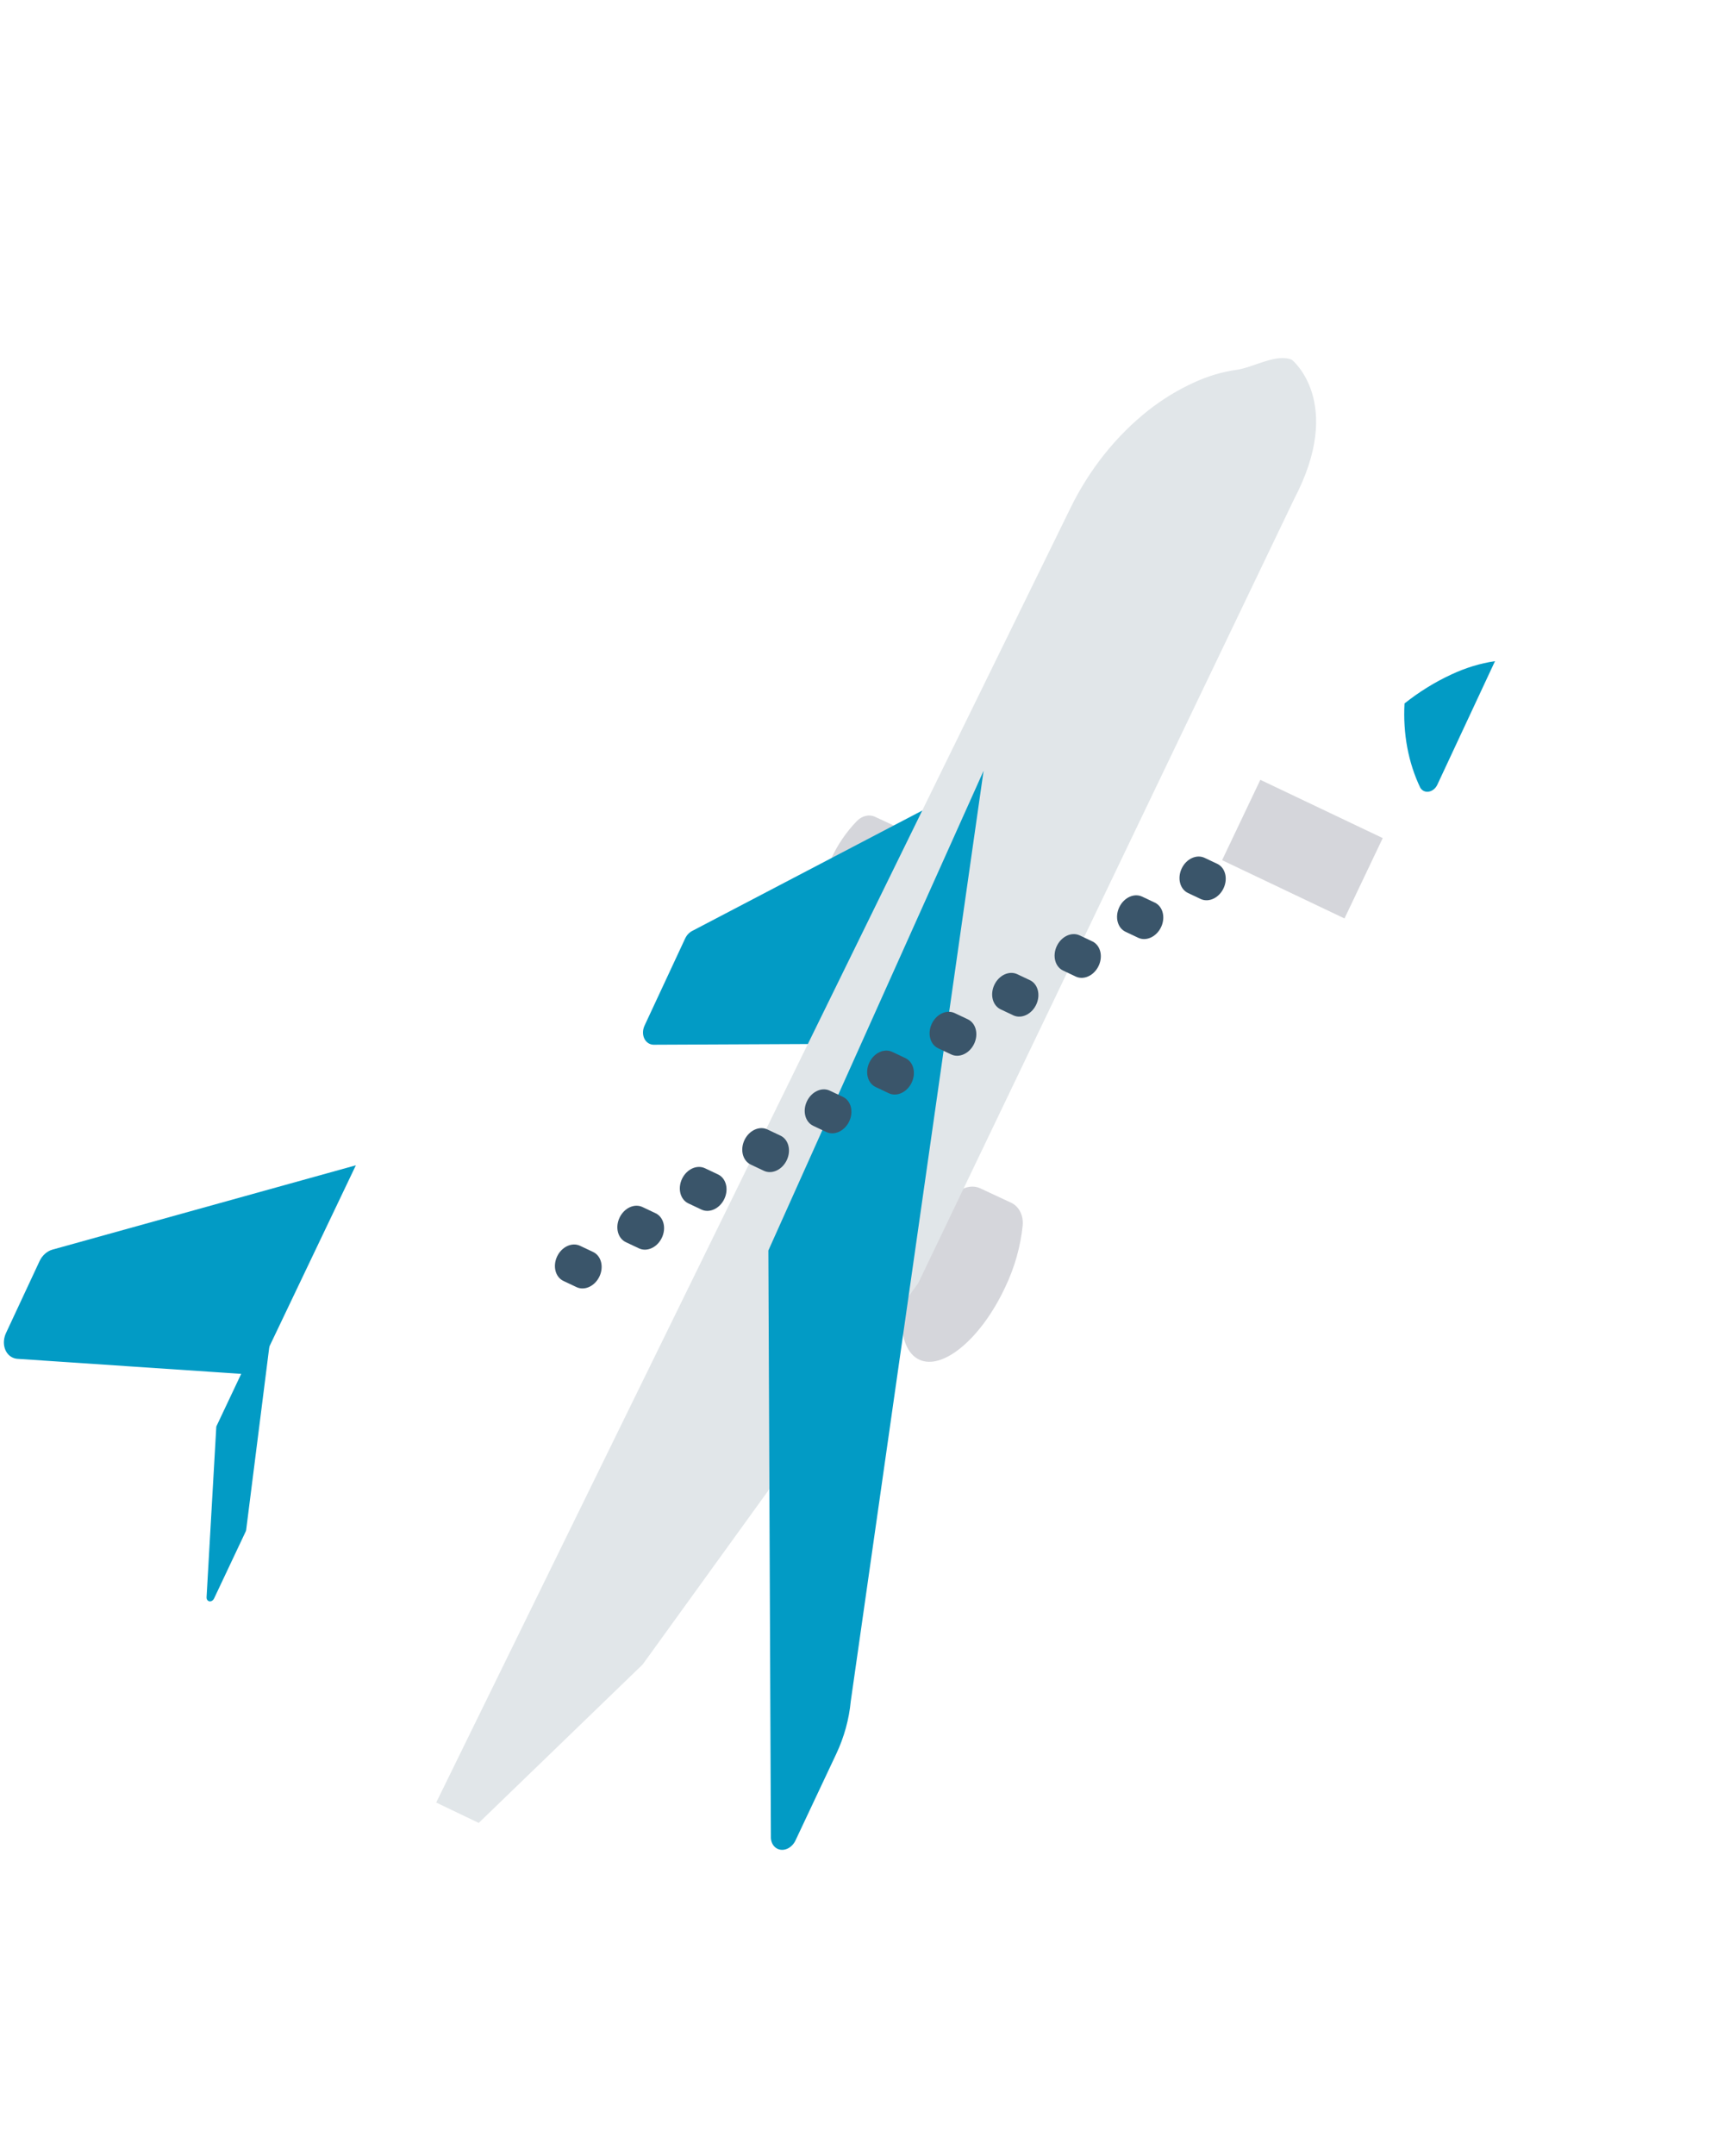 <svg width="224" height="278" viewBox="0 0 224 278" fill="none" xmlns="http://www.w3.org/2000/svg" xmlns:xlink="http://www.w3.org/1999/xlink">
<path d="M133.215,160.055C130.624,159.148 127.837,158.697 125.028,158.728C117.759,158.728 111.866,161.461 111.866,164.831C111.866,168.202 117.759,170.933 125.028,170.933C127.837,170.963 130.623,170.512 133.215,169.608C134.439,169.154 135.227,168.139 135.226,167.02L135.226,162.642C135.229,161.522 134.44,160.507 133.215,160.055Z" transform="rotate(-65.011 123.546 164.83)" fill="#D5D6DB"/>
<path d="M117.772,110.261C115.893,109.604 113.871,109.277 111.834,109.3C106.565,109.3 102.291,111.28 102.291,113.722C102.291,116.164 106.566,118.145 111.834,118.145C113.871,118.167 115.892,117.839 117.772,117.183C118.659,116.854 119.229,116.118 119.228,115.307L119.228,112.137C119.231,111.325 118.66,110.589 117.772,110.261Z" transform="rotate(-65.01 110.76 113.722)" fill="#D5D6DB"/>
<path d="M95.869,100.842C95.523,100.577 95.071,100.43 94.602,100.431L82.225,100.431C81.19,100.429 80.35,101.129 80.348,101.994C80.348,102.192 80.392,102.389 80.48,102.573L93.792,130.806L135.063,130.806L95.869,100.842Z" transform="rotate(-65.016 107.706 115.619)" fill="#029BC5"/>
<path d="M206.821,154.774L94.666,154.774L34.912,143.984L7.332,133.75L7.332,127.664L193.305,129.252C198.853,129.289 204.293,130.544 209.072,132.889C211.158,133.927 213.08,135.178 214.794,136.613C216.32,137.873 217.622,139.308 218.658,140.875C219.81,142.635 222.848,144.599 222.906,146.752C222.91,146.751 220.932,155.281 206.821,154.774L206.821,154.774Z" transform="rotate(-64.383 115.118 141.23)" fill="#E1E6E9"/>
<path d="M115.116,152.159L46.673,184.754C45.767,185.246 45.51,186.257 46.099,187.013C46.461,187.476 47.079,187.756 47.742,187.756L60.103,187.756C62.48,187.755 64.833,187.349 67.016,186.562L182.937,150.913L115.116,152.159Z" transform="rotate(-64.781 114.36 169.334)" fill="#029BC5"/>
<path d="M17.008,147.303C16.534,146.749 15.77,146.421 14.956,146.421L4.733,146.421C3.341,146.42 2.211,147.363 2.21,148.527C2.21,148.748 2.251,148.968 2.333,149.178L13.464,177.92L43.42,178.178L17.008,147.303Z" transform="rotate(-64.984 22.815 162.299)" fill="#029BC5"/>
<path d="M32.964,182.804L12.514,191.07C12.217,191.187 12.09,191.483 12.23,191.731C12.331,191.91 12.549,192.021 12.786,192.016L22.334,192.016C22.408,192.016 22.482,192.004 22.551,191.982L50.658,182.811L32.964,182.804Z" transform="rotate(-64.723 31.415 187.41)" fill="#029BC5"/>
<path d="M190.671,91.908C188.905,90.421 186.923,89.125 184.771,88.05C181.154,89.502 178.056,91.722 175.785,94.487C175.384,95.076 175.629,95.825 176.334,96.161C176.553,96.265 176.8,96.321 177.052,96.322L194.657,96.322C193.587,94.699 192.245,93.213 190.671,91.908Z" transform="rotate(-64.974 185.125 92.186)" fill="#029BC5"/>
<path d="M162.312,100.806L173.795,100.806L173.795,118.297L162.312,118.297L162.312,100.806Z" transform="rotate(-64.55 168.054 109.552)" fill="#D5D6DB"/>
<path d="M155.176,110.342C153.791,110.342 152.667,111.276 152.667,112.43L152.667,114.298C152.714,115.45 153.875,116.353 155.26,116.314C156.579,116.276 157.638,115.396 157.683,114.298L157.683,112.43C157.683,111.277 156.561,110.343 155.176,110.342L155.176,110.342Z" transform="rotate(-64.707 155.175 113.328)" fill="#3A556A"/>
<path d="M147.119,115.346C145.734,115.346 144.61,116.28 144.61,117.434L144.61,119.302C144.657,120.454 145.818,121.357 147.203,121.318C148.522,121.28 149.581,120.4 149.626,119.302L149.626,117.434C149.625,116.281 148.504,115.347 147.119,115.346L147.119,115.346Z" transform="rotate(-64.707 147.118 118.332)" fill="#3A556A"/>
<path d="M139.059,120.349C137.674,120.351 136.552,121.285 136.552,122.437L136.552,124.305C136.599,125.458 137.76,126.36 139.145,126.321C140.464,126.284 141.523,125.403 141.568,124.305L141.568,122.437C141.568,121.284 140.445,120.349 139.059,120.349L139.059,120.349Z" transform="rotate(-64.705 139.06 123.336)" fill="#3A556A"/>
<path d="M131.002,125.353C129.617,125.354 128.495,126.289 128.495,127.441L128.495,129.309C128.542,130.461 129.703,131.364 131.088,131.325C132.407,131.288 133.466,130.407 133.511,129.309L133.511,127.441C133.51,126.288 132.387,125.353 131.002,125.353L131.002,125.353Z" transform="rotate(-64.707 131.003 128.34)" fill="#3A556A"/>
<path d="M122.963,130.351C121.577,130.352 120.455,131.287 120.455,132.44L120.455,134.309C120.455,135.461 121.578,136.395 122.963,136.395C124.348,136.395 125.47,135.461 125.47,134.309L125.47,132.44C125.472,131.287 124.351,130.352 122.966,130.351C122.964,130.351 122.964,130.351 122.963,130.351Z" transform="rotate(-64.698 122.963 133.373)" fill="#3A556A"/>
<path d="M114.906,135.354C113.52,135.356 112.398,136.29 112.398,137.443L112.398,139.313C112.398,140.465 113.521,141.399 114.906,141.399C116.291,141.399 117.413,140.465 117.413,139.313L117.413,137.443C117.415,136.291 116.293,135.356 114.908,135.354C114.907,135.354 114.906,135.354 114.906,135.354Z" transform="rotate(-64.698 114.906 138.377)" fill="#3A556A"/>
<path d="M106.847,140.359C105.462,140.36 104.339,141.295 104.339,142.448L104.339,144.317C104.341,145.469 105.466,146.402 106.85,146.4C108.232,146.399 109.353,145.467 109.354,144.317L109.354,142.448C109.355,141.295 108.233,140.36 106.847,140.359Z" transform="rotate(-64.697 106.847 143.38)" fill="#3A556A"/>
<path d="M98.79,145.362C97.404,145.364 96.282,146.298 96.282,147.451L96.282,149.321C96.284,150.473 97.408,151.406 98.793,151.404C100.175,151.403 101.295,150.47 101.297,149.321L101.297,147.451C101.297,146.298 100.175,145.363 98.79,145.362Z" transform="rotate(-64.699 98.789 148.383)" fill="#3A556A"/>
<path d="M90.732,150.366C89.347,150.368 88.225,151.302 88.225,152.455L88.225,154.324C88.227,155.476 89.351,156.409 90.735,156.408C92.117,156.406 93.238,155.474 93.24,154.324L93.24,152.455C93.24,151.302 92.117,150.367 90.732,150.366Z" transform="rotate(-64.697 90.732 153.387)" fill="#3A556A"/>
<path d="M82.673,155.371C81.288,155.371 80.165,156.305 80.165,157.457L80.165,157.46L80.165,159.329C80.167,160.481 81.291,161.414 82.676,161.413C84.058,161.411 85.178,160.479 85.18,159.329L85.18,157.46C85.181,156.307 84.058,155.372 82.673,155.371Z" transform="rotate(-64.699 82.673 158.392)" fill="#3A556A"/>
<path d="M74.618,160.373C73.233,160.373 72.11,161.308 72.11,162.46L72.11,162.462L72.11,164.332C72.112,165.484 73.236,166.416 74.621,166.415C76.003,166.414 77.123,165.481 77.125,164.332L77.125,162.462C77.125,161.309 76.003,160.374 74.618,160.373Z" transform="rotate(-64.696 74.617 163.394)" fill="#3A556A"/>
</svg>
